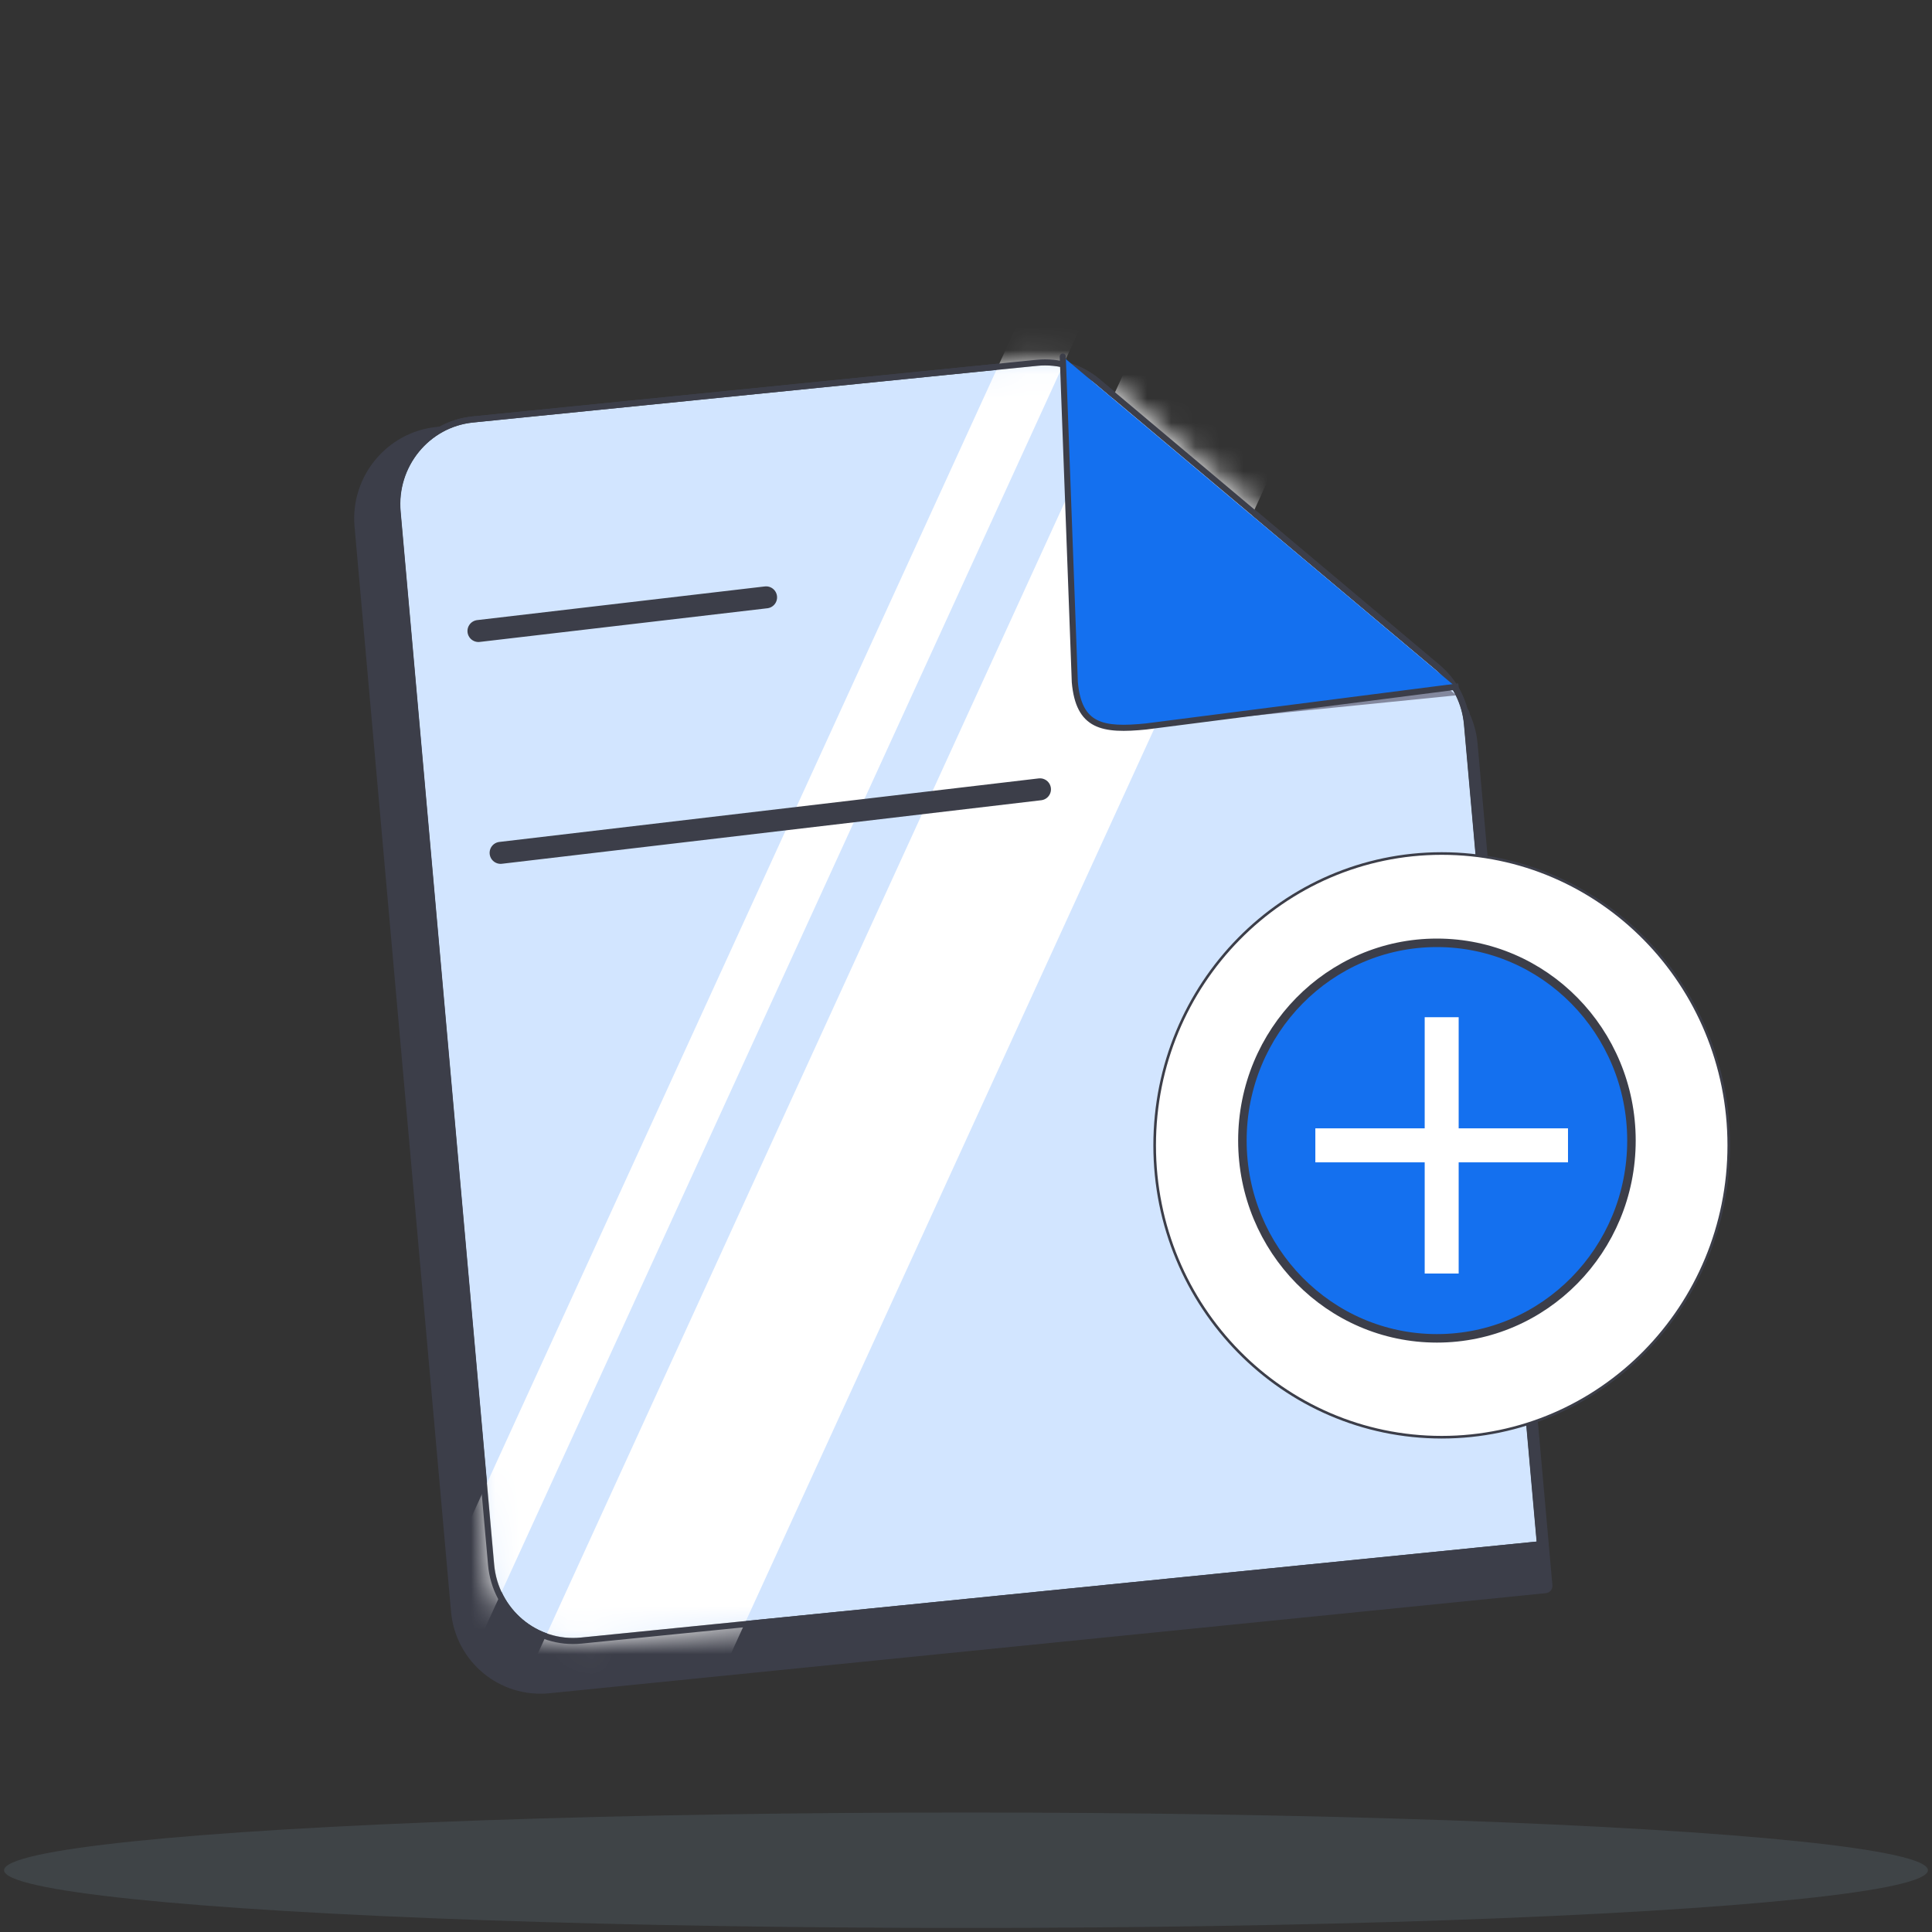 <svg width="1em" height="1em" viewBox="0 0 80 80" fill="none" xmlns="http://www.w3.org/2000/svg">
<rect x="0" y="0" width="80" height="80" fill="#333333" stroke="none"/>
<ellipse opacity="0.1" cx="40" cy="77.442" rx="39.831" ry="2.39" fill="#B2DDFF"/>
<path fill-rule="evenodd" clip-rule="evenodd" d="M63.98 65.668L22.723 69.812C20.824 70.002 19.147 68.61 18.977 66.701L14.983 21.78C14.813 19.872 16.215 18.17 18.113 17.979L42.476 15.533C43.387 15.441 44.294 15.717 44.996 16.3L59.658 28.475C60.359 29.058 60.8 29.9 60.881 30.816L63.98 65.668Z" fill="#3C3E49" stroke="#3C3E49" stroke-width="0.606" stroke-linecap="round" stroke-linejoin="round"/>
<path fill-rule="evenodd" clip-rule="evenodd" d="M60.553 29.567L47.17 30.911C45.273 31.102 44.614 30.892 44.445 28.984L43.61 15.498" fill="#3C3E49"/>
<path d="M60.553 29.567L47.17 30.911C45.273 31.102 44.614 30.892 44.445 28.984L43.61 15.498" stroke="#3C3E49" stroke-width="0.606" stroke-linecap="round" stroke-linejoin="round"/>
<path d="M42.946 15.022C43.853 14.931 44.756 15.211 45.456 15.799L59.532 27.632L59.66 27.746C60.285 28.327 60.675 29.126 60.752 29.99L63.76 63.82C63.766 63.889 63.715 63.951 63.646 63.958L24.076 67.932C22.184 68.122 20.514 66.716 20.343 64.796L16.465 21.192C16.295 19.272 17.687 17.559 19.579 17.369L42.946 15.022Z" fill="#D2E5FF" stroke="#3C3E49" stroke-width="0.252" stroke-linecap="round" stroke-linejoin="round"/>
<path fill-rule="evenodd" clip-rule="evenodd" d="M60.306 28.792L47.471 30.081C45.651 30.263 45.019 30.059 44.854 28.207L44.04 15.116" fill="#83889E"/>
<mask id="mask0_152_8660" style="mask-type:alpha" maskUnits="userSpaceOnUse" x="16" y="14" width="48" height="55">
<path d="M42.941 15.021C43.849 14.93 44.752 15.21 45.451 15.798L59.528 27.631L59.655 27.745C60.28 28.326 60.67 29.125 60.747 29.989L63.755 63.819C63.761 63.888 63.71 63.95 63.641 63.957L24.071 67.931C22.179 68.121 20.509 66.715 20.338 64.795L16.46 21.191C16.29 19.271 17.682 17.558 19.574 17.368L42.941 15.021Z" fill="#DFE0E6" stroke="#3C3E49" stroke-width="0.252" stroke-linecap="round" stroke-linejoin="round"/>
<mask id="path-8-outside-1_152_8660" maskUnits="userSpaceOnUse" x="42.605" y="12.555" width="18.421" height="18.632" fill="black">
<rect fill="white" x="42.605" y="12.555" width="18.421" height="18.632"/>
<path fill-rule="evenodd" clip-rule="evenodd" d="M60.302 28.791L47.466 30.08C45.646 30.263 45.014 30.058 44.849 28.206L44.035 15.115"/>
</mask>
<path fill-rule="evenodd" clip-rule="evenodd" d="M60.302 28.791L47.466 30.08C45.646 30.263 45.014 30.058 44.849 28.206L44.035 15.115" fill="#83889E"/>
<path d="M60.324 29.041C60.462 29.027 60.564 28.904 60.552 28.766C60.54 28.627 60.418 28.526 60.279 28.54L60.324 29.041ZM44.849 28.206L44.599 28.225L44.599 28.232L44.849 28.206ZM44.286 15.097C44.278 14.958 44.158 14.854 44.02 14.864C43.881 14.874 43.776 14.995 43.785 15.134L44.286 15.097ZM60.302 28.791L60.279 28.54L47.444 29.829L47.466 30.08L47.488 30.33L60.324 29.041L60.302 28.791ZM47.466 30.08L47.444 29.829C46.992 29.875 46.629 29.894 46.333 29.873C46.038 29.852 45.829 29.793 45.674 29.693C45.374 29.502 45.181 29.1 45.1 28.181L44.849 28.206L44.599 28.232C44.682 29.165 44.887 29.791 45.4 30.119C45.651 30.279 45.951 30.352 46.292 30.376C46.632 30.4 47.03 30.377 47.488 30.33L47.466 30.08ZM44.849 28.206L45.1 28.188L44.286 15.097L44.035 15.115L43.785 15.134L44.599 28.225L44.849 28.206Z" fill="#3C3E49" mask="url(#path-8-outside-1_152_8660)"/>
</mask>
<g mask="url(#mask0_152_8660)">
<rect width="7.276" height="69.728" transform="matrix(0.909 0.416 -0.416 0.909 50.481 6.826)" fill="white"/>
<rect width="2.425" height="69.728" transform="matrix(0.909 0.416 -0.416 0.909 46.071 4.806)" fill="white"/>
</g>
<path d="M42.937 15.023C43.845 14.932 44.748 15.212 45.447 15.8L59.524 27.633L59.652 27.747C60.276 28.328 60.667 29.127 60.744 29.991L63.752 63.821C63.758 63.89 63.707 63.952 63.638 63.959L24.067 67.933C22.175 68.123 20.506 66.717 20.335 64.797L16.457 21.193C16.286 19.273 17.679 17.56 19.571 17.37L42.937 15.023Z" stroke="#3C3E49" stroke-width="0.252" stroke-linecap="round" stroke-linejoin="round"/>
<path fill-rule="evenodd" clip-rule="evenodd" d="M60.273 28.438L47.469 30.08C45.649 30.263 44.67 30.093 44.505 28.242L44.007 14.763" fill="#1470EF"/>
<path d="M60.288 28.563L60.413 28.547L60.383 28.297L60.258 28.313L60.288 28.563ZM47.469 30.08L47.48 30.206L47.483 30.205L47.469 30.08ZM44.505 28.242L44.38 28.248L44.38 28.254L44.505 28.242ZM44.132 14.757C44.13 14.687 44.072 14.634 44.002 14.637C43.933 14.64 43.879 14.7 43.881 14.769L44.132 14.757ZM60.273 28.438L60.258 28.313L47.454 29.955L47.469 30.08L47.483 30.205L60.288 28.563L60.273 28.438ZM47.469 30.08L47.458 29.955C46.544 30.047 45.88 30.044 45.424 29.811C44.986 29.588 44.711 29.135 44.63 28.229L44.505 28.242L44.38 28.254C44.464 29.2 44.761 29.757 45.308 30.036C45.838 30.306 46.574 30.297 47.48 30.206L47.469 30.08ZM44.505 28.242L44.631 28.236L44.132 14.757L44.007 14.763L43.881 14.769L44.38 28.248L44.505 28.242Z" fill="#3C3E49"/>
<path fill-rule="evenodd" clip-rule="evenodd" d="M19.812 26.129L31.722 24.735L19.812 26.129Z" fill="#D2E5FF"/>
<path d="M19.812 26.129L31.722 24.735" stroke="#3C3E49" stroke-width="0.91" stroke-linecap="round" stroke-linejoin="round"/>
<path fill-rule="evenodd" clip-rule="evenodd" d="M20.729 35.315L43.063 32.684L20.729 35.315Z" fill="#D2E5FF"/>
<path d="M20.729 35.315L43.063 32.684" stroke="#3C3E49" stroke-width="0.91" stroke-linecap="round" stroke-linejoin="round"/>
<path fill-rule="evenodd" clip-rule="evenodd" d="M59.7 56.635C64.702 56.635 68.756 52.513 68.756 47.428C68.756 42.344 64.702 38.222 59.7 38.222C54.699 38.222 50.645 42.344 50.645 47.428C50.645 52.513 54.699 56.635 59.7 56.635Z" fill="#D2E5FF" stroke="#3C3E49" stroke-width="0.596" stroke-linecap="round" stroke-linejoin="round"/>
<path fill-rule="evenodd" clip-rule="evenodd" d="M59.698 59.512C66.263 59.512 71.585 54.101 71.585 47.427C71.585 40.753 66.263 35.342 59.698 35.342C53.133 35.342 47.812 40.753 47.812 47.427C47.812 54.101 53.133 59.512 59.698 59.512Z" fill="white" stroke="#3C3E49" stroke-width="0.108" stroke-linecap="round" stroke-linejoin="round"/>
<path fill-rule="evenodd" clip-rule="evenodd" d="M59.5 55.418C63.949 55.418 67.555 51.752 67.555 47.229C67.555 42.706 63.949 39.04 59.5 39.04C55.052 39.04 51.445 42.706 51.445 47.229C51.445 51.752 55.052 55.418 59.5 55.418Z" fill="#1470EF" stroke="#3C3E49" stroke-width="0.352" stroke-linecap="round" stroke-linejoin="round"/>
<path d="M59.697 42.824V52.031" stroke="white" stroke-width="1.407" stroke-linecap="square" stroke-linejoin="round"/>
<path d="M55.169 47.426H64.224" stroke="white" stroke-width="1.407" stroke-linecap="square" stroke-linejoin="round"/>
</svg>
